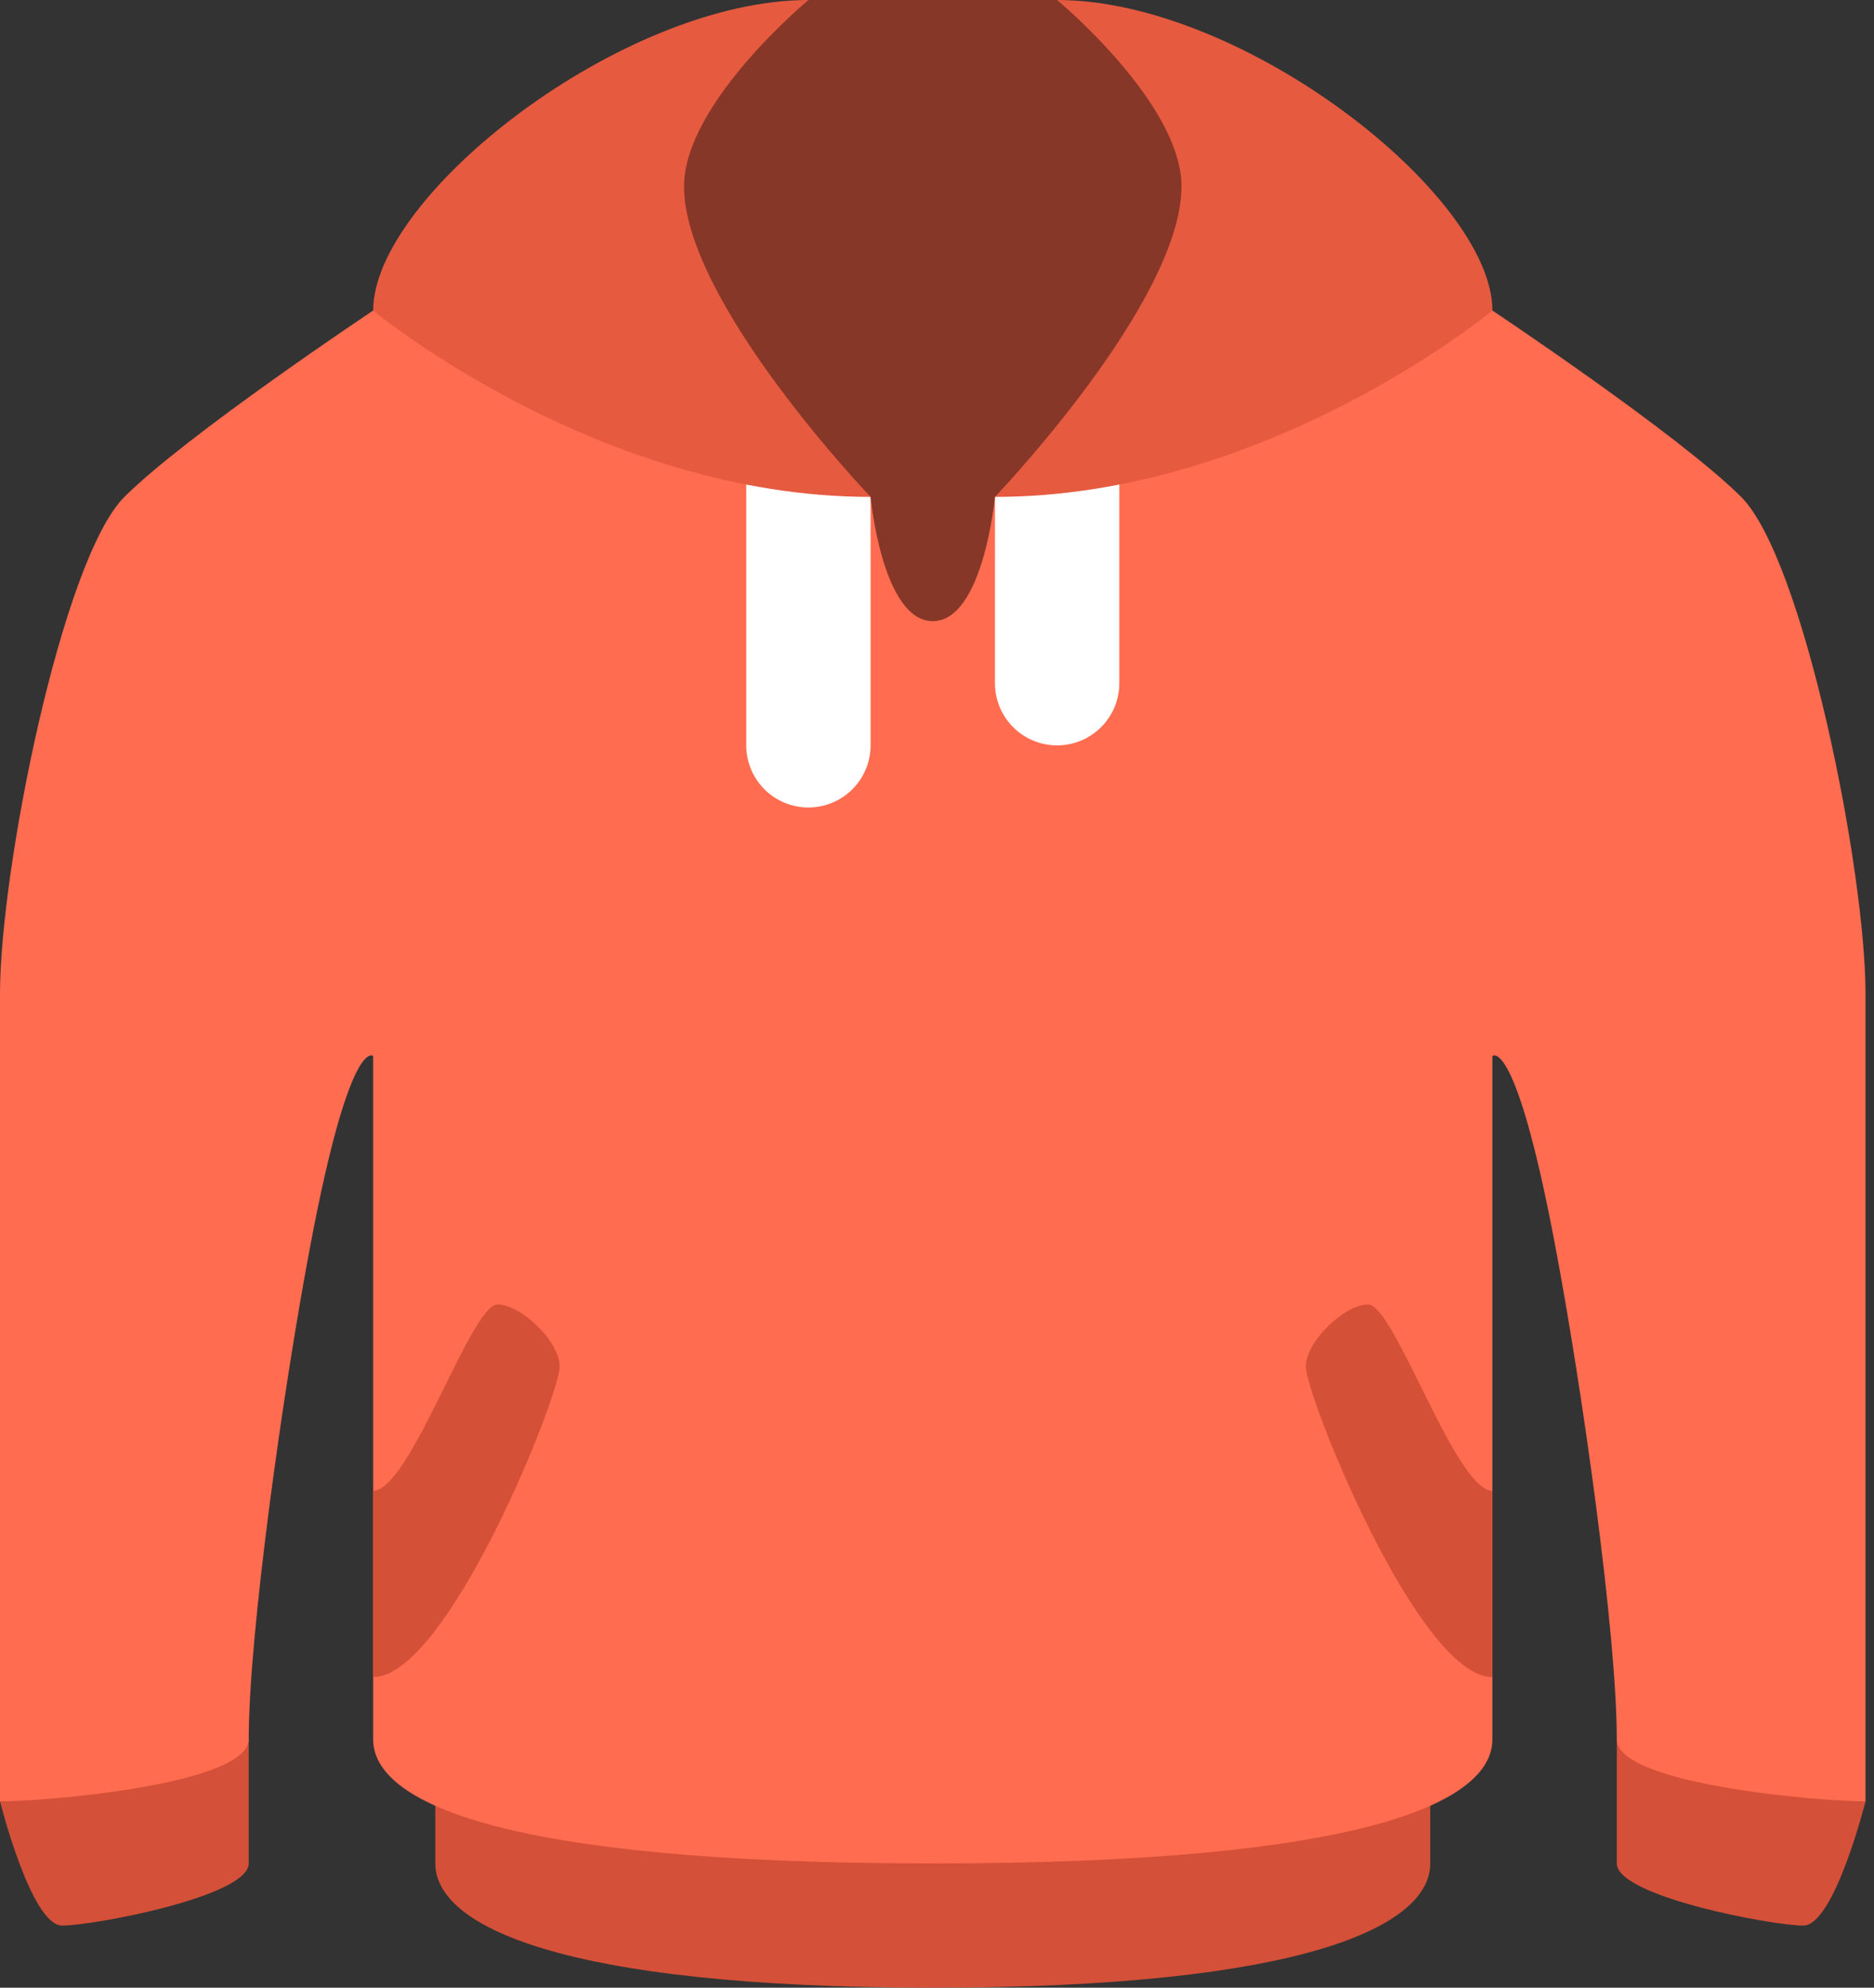 <svg width="83" height="88" xmlns="http://www.w3.org/2000/svg"><rect width="100%" height="100%" fill="#333333" stroke="none"/><g fill="none" fill-rule="evenodd"><path d="M19.28 82.499c0 2.751 5.508 5.5 22.033 5.5 16.524 0 22.033-2.749 22.033-5.5V79.75H19.28v2.749zM2.755 85.25c1.378 0 8.261-1.288 8.261-2.751V77L.001 79.75s1.376 5.5 2.754 5.5zM71.608 77v5.499c0 1.461 6.885 2.751 8.26 2.751 1.378 0 2.756-5.5 2.756-5.5L71.608 77z" fill="#D45038"/><path d="M77.116 21.999c-2.754-2.749-11.016-8.25-11.016-8.25H16.526S8.264 19.25 5.51 21.999c-2.755 2.75-5.51 16.5-5.51 22V79.75c2.1 0 11.016-.756 11.016-2.75 0-4.636 1.52-15.517 2.756-22 1.743-9.167 2.754-8.25 2.754-8.25V77c0 2.75 5.508 5.499 24.787 5.499S66.1 79.75 66.1 77c-.002-1.38 0-30.25 0-30.25s1.01-.917 2.752 8.25c1.234 6.483 2.756 17.364 2.756 22 0 1.994 8.916 2.75 11.016 2.75V43.999c0-5.5-2.754-19.25-5.508-22z" fill="#FF6C50"/><path d="M35.805 16.499a2.752 2.752 0 00-2.754 2.751v13.749a2.752 2.752 0 002.754 2.75 2.753 2.753 0 002.754-2.75V19.25a2.754 2.754 0 00-2.754-2.751zm11.016 0a2.752 2.752 0 00-2.754 2.751v11a2.751 2.751 0 002.754 2.749 2.752 2.752 0 002.754-2.749v-11a2.753 2.753 0 00-2.754-2.751z" fill="#FFF"/><path d="M60.592 57.75c-1.033 0-2.755 1.633-2.755 2.749 0 1.317 4.992 13.751 8.263 13.751V66c-1.636 0-4.334-8.25-5.508-8.25zm-38.558 0c-1.176 0-3.873 8.25-5.508 8.25v8.25c3.27 0 8.262-12.434 8.262-13.751 0-1.116-1.721-2.749-2.754-2.749z" fill="#D45138"/><path d="M46.821 0H35.805S24.788 4.175 24.788 8.25c0 5.478 13.77 13.749 13.77 13.749s.517 5.501 2.755 5.501 2.754-5.501 2.754-5.501 13.77-8.271 13.77-13.749C57.837 4.175 46.821 0 46.821 0z" fill="#873728"/><path d="M35.805 0c-8.263 0-19.279 8.656-19.279 13.749 0 0 9.95 8.25 22.033 8.25 0 0-8.263-8.627-8.263-13.749 0-3.68 5.509-8.25 5.509-8.25zM66.1 13.749C66.1 8.656 55.083 0 46.82 0c0 0 5.508 4.57 5.508 8.25 0 5.122-8.262 13.749-8.262 13.749 12.084 0 22.033-8.25 22.033-8.25z" fill="#E65A40"/></g></svg>